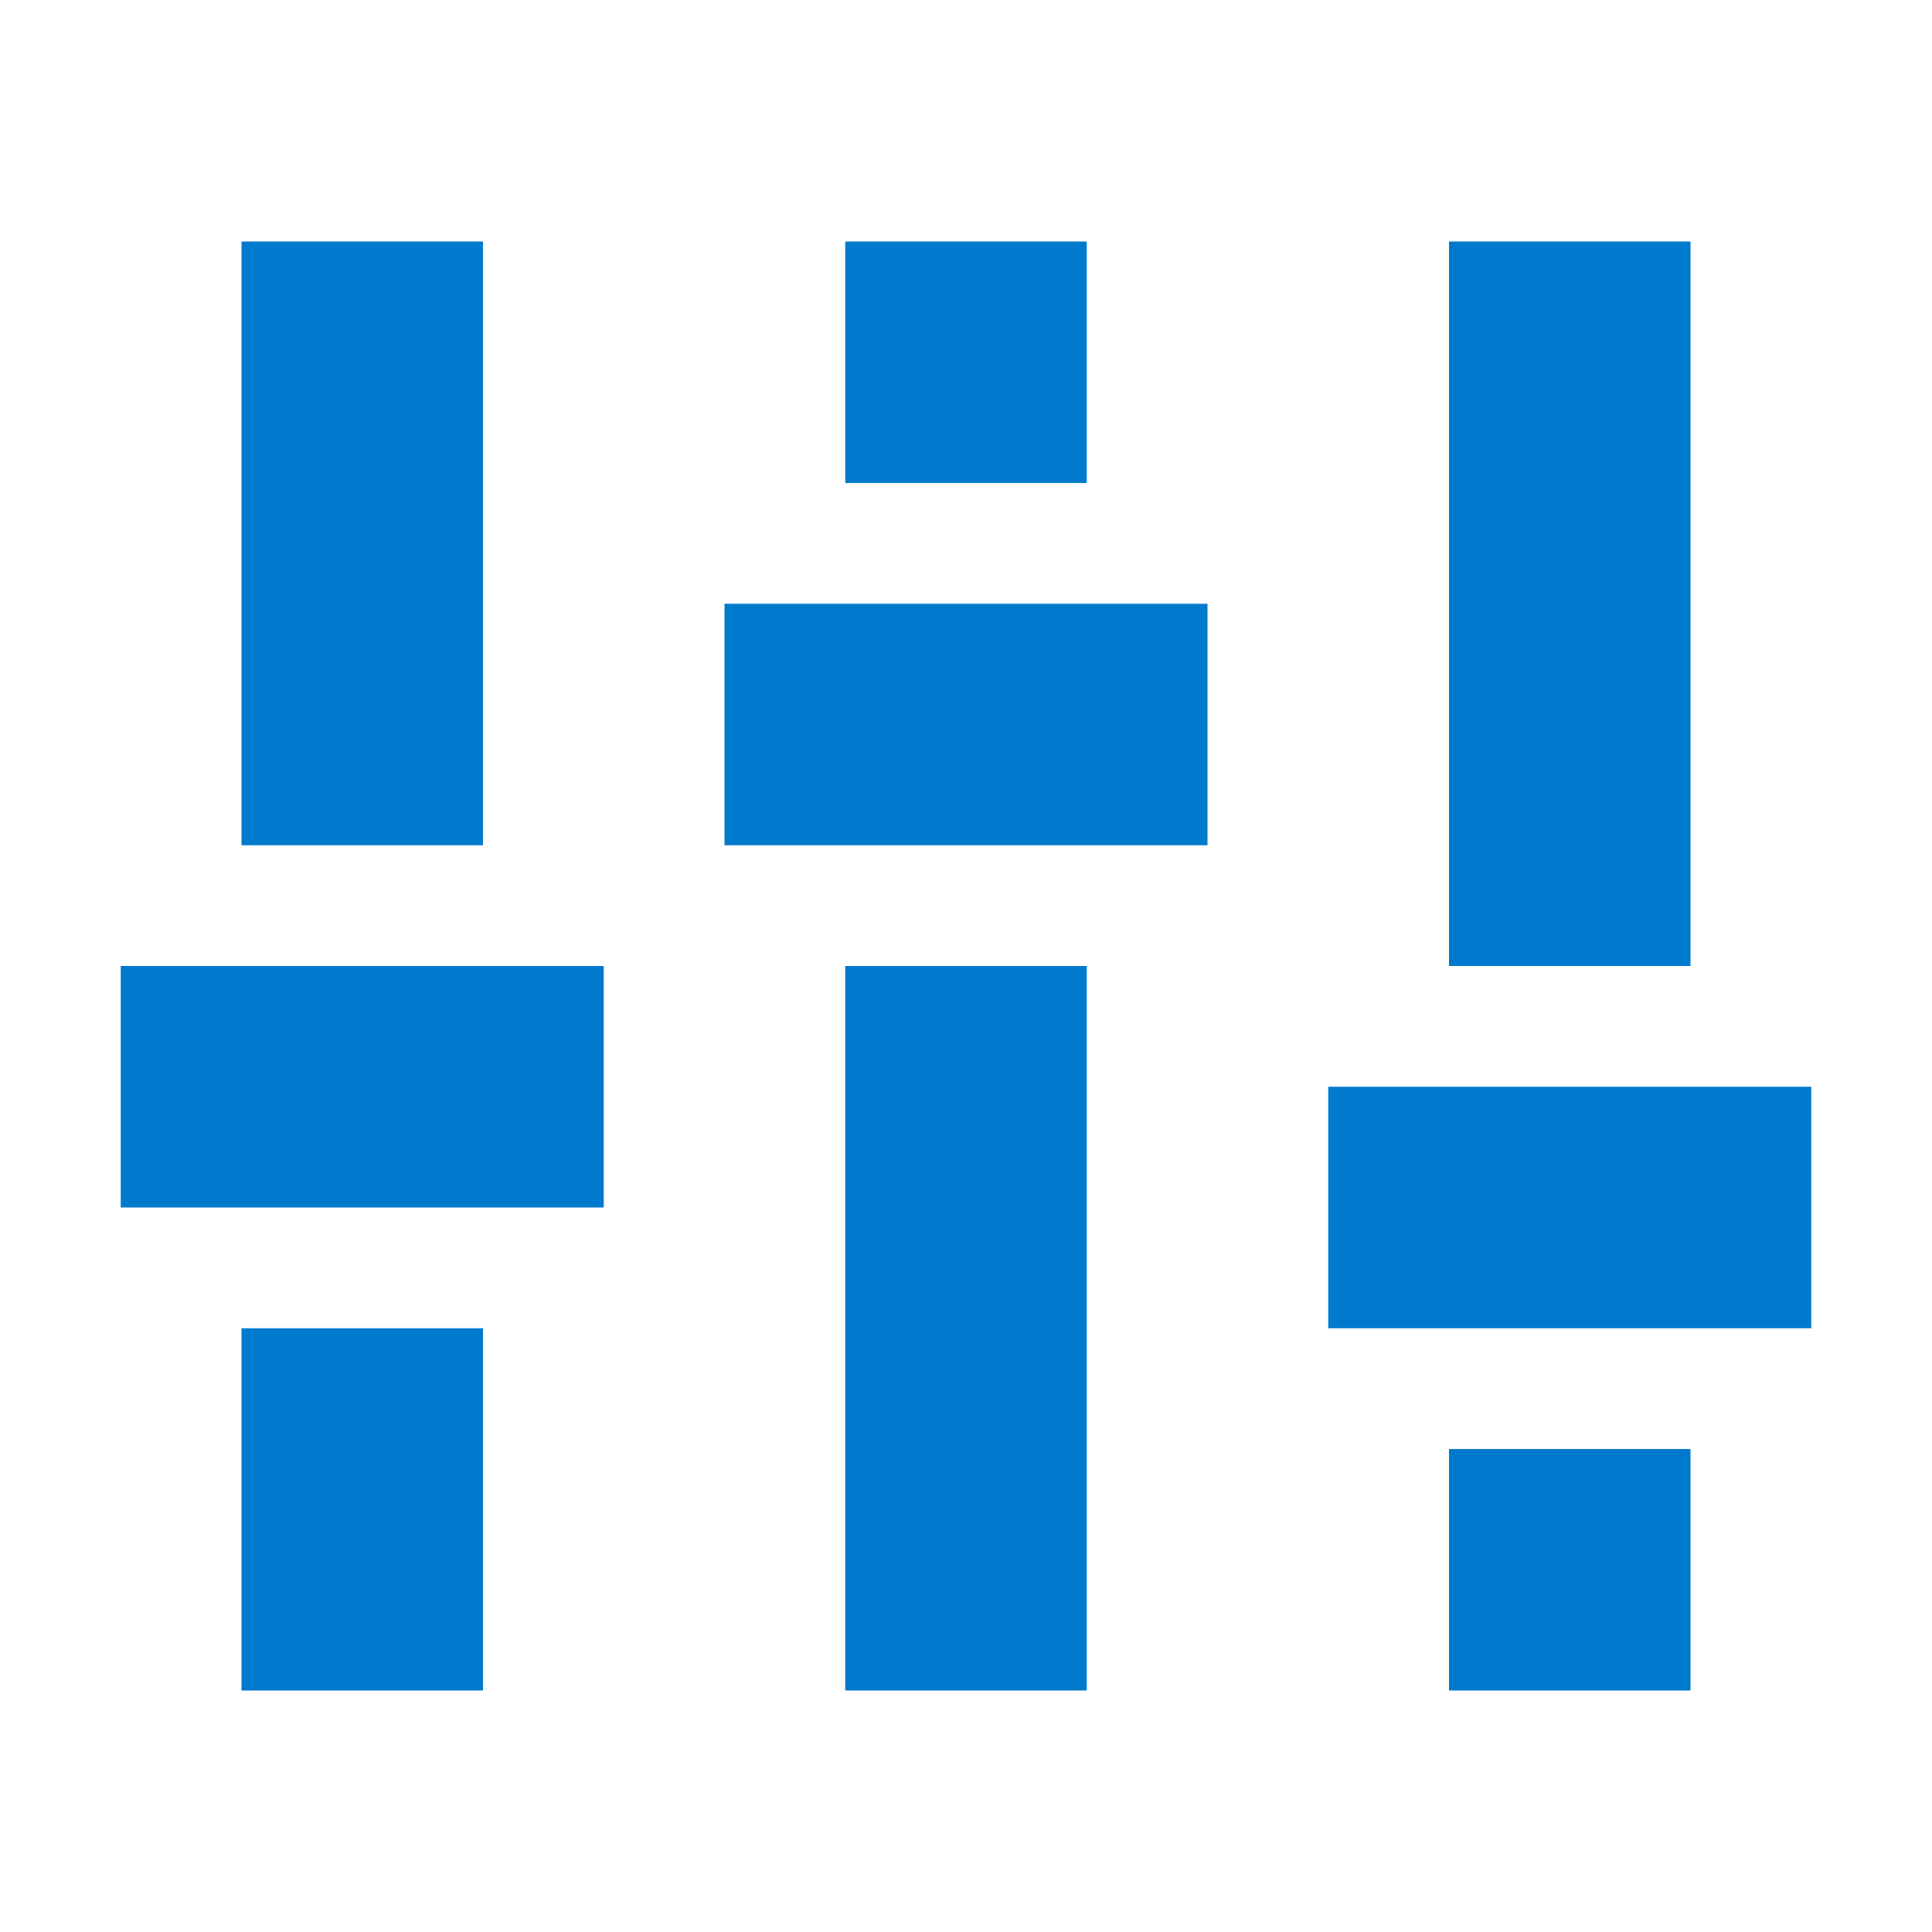 <?xml version="1.0" encoding="UTF-8"?>
<svg 
    xmlns="http://www.w3.org/2000/svg" version="1.1" width="320" height="320">
    <g stroke-width="40" stroke="#007acc">
        <!--left-->
        <line x1="60" y1="40" x2="60" y2="140"/>
        <line x1="60" y1="220" x2="60" y2="280"/>
        <line x1="20" y1="180" x2="100" y2="180"/>
        <!--center-->
        <line x1="160" y1="40" x2="160" y2="80"/>
        <line x1="160" y1="160" x2="160" y2="280"/>
        <line x1="120" y1="120" x2="200" y2="120"/>
        <!--right-->
        <line x1="260" y1="40" x2="260" y2="160"/>
        <line x1="260" y1="240" x2="260" y2="280"/>
        <line x1="220" y1="200" x2="300" y2="200"/>
    </g>
</svg>